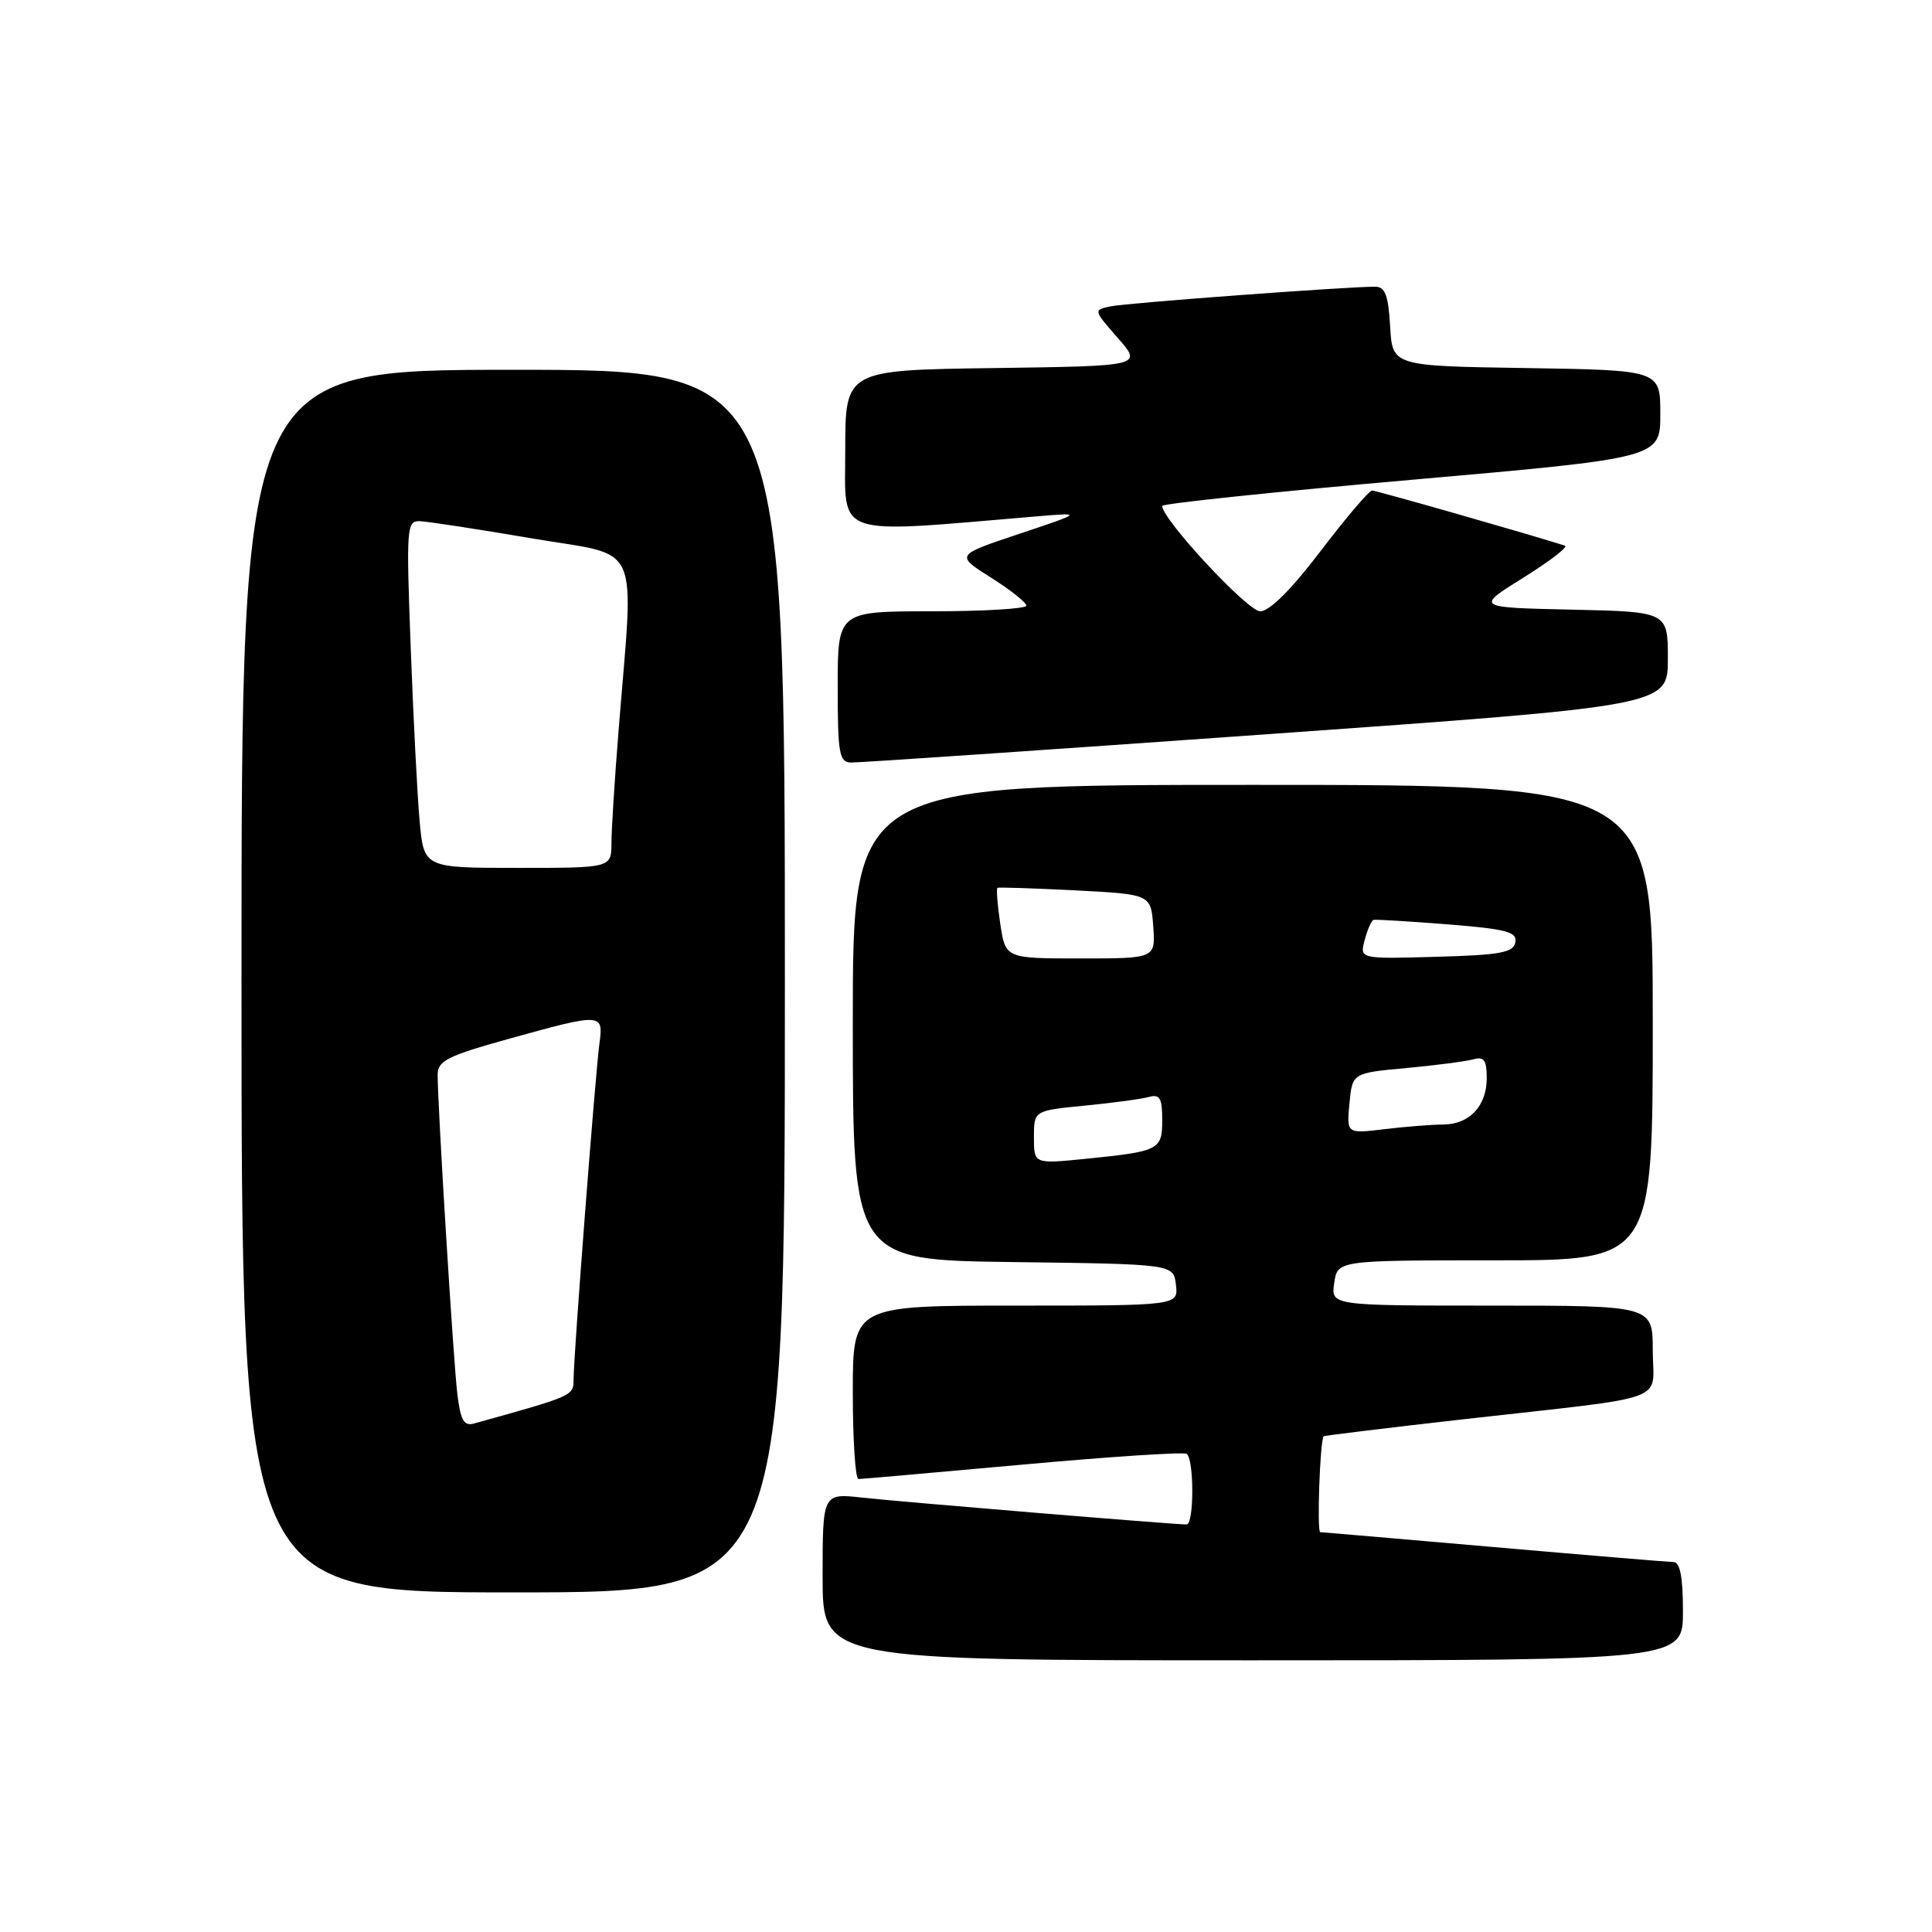 <?xml version="1.0" encoding="UTF-8" standalone="no"?>
<!DOCTYPE svg PUBLIC "-//W3C//DTD SVG 1.1//EN" "http://www.w3.org/Graphics/SVG/1.1/DTD/svg11.dtd" >
<svg xmlns="http://www.w3.org/2000/svg" xmlns:xlink="http://www.w3.org/1999/xlink" version="1.1" viewBox="0 0 256 256">
 <g >
 <path fill="currentColor"
d=" M 223.00 213.50 C 223.00 208.98 222.62 206.99 221.75 206.98 C 221.06 206.97 210.38 206.08 198.00 205.00 C 185.62 203.92 175.25 203.03 174.94 203.02 C 174.48 203.00 174.90 190.92 175.39 190.32 C 175.47 190.22 183.85 189.20 194.02 188.05 C 221.92 184.90 219.00 185.96 219.00 178.95 C 219.00 173.00 219.00 173.00 197.67 173.00 C 176.35 173.00 176.35 173.00 176.79 170.00 C 177.23 167.00 177.23 167.00 198.11 167.00 C 219.00 167.00 219.00 167.00 219.00 135.50 C 219.00 104.00 219.00 104.00 166.00 104.00 C 113.00 104.00 113.00 104.00 113.00 135.48 C 113.00 166.96 113.00 166.96 134.25 167.23 C 155.50 167.50 155.50 167.50 155.82 170.25 C 156.13 173.00 156.13 173.00 134.57 173.00 C 113.00 173.00 113.00 173.00 113.00 184.50 C 113.00 190.82 113.34 195.99 113.75 195.98 C 114.16 195.98 123.94 195.11 135.48 194.07 C 147.01 193.02 156.80 192.38 157.23 192.64 C 158.23 193.26 158.24 202.00 157.23 202.00 C 155.53 202.00 119.14 198.99 114.25 198.44 C 109.00 197.86 109.00 197.86 109.00 208.93 C 109.00 220.00 109.00 220.00 166.00 220.00 C 223.00 220.00 223.00 220.00 223.00 213.50 Z  M 104.00 130.00 C 104.00 49.00 104.00 49.00 68.00 49.00 C 32.00 49.00 32.00 49.00 32.00 130.00 C 32.00 211.00 32.00 211.00 68.00 211.00 C 104.00 211.00 104.00 211.00 104.00 130.00 Z  M 167.75 97.30 C 221.00 93.52 221.00 93.52 221.00 87.29 C 221.00 81.06 221.00 81.06 208.25 80.78 C 195.50 80.50 195.50 80.50 201.86 76.54 C 205.36 74.36 207.84 72.45 207.36 72.30 C 202.49 70.75 182.37 65.00 181.81 65.00 C 181.41 65.00 178.35 68.60 175.00 73.00 C 171.09 78.14 168.22 81.00 166.98 81.00 C 165.32 81.00 154.00 68.83 154.00 67.04 C 154.00 66.73 168.85 65.17 187.00 63.58 C 220.00 60.68 220.00 60.68 220.00 54.86 C 220.00 49.05 220.00 49.05 202.25 48.77 C 184.50 48.50 184.50 48.50 184.20 43.25 C 183.96 39.10 183.54 38.00 182.20 37.99 C 178.48 37.98 149.35 40.14 147.18 40.59 C 144.86 41.07 144.87 41.08 148.12 44.79 C 151.38 48.50 151.38 48.50 131.69 48.77 C 112.00 49.04 112.00 49.04 112.00 59.67 C 112.00 71.37 110.11 70.72 137.39 68.42 C 143.50 67.91 143.50 67.91 135.05 70.74 C 126.60 73.56 126.60 73.56 131.30 76.53 C 133.88 78.16 136.00 79.84 136.00 80.25 C 136.00 80.66 130.38 81.00 123.50 81.00 C 111.00 81.00 111.00 81.00 111.00 91.00 C 111.00 99.84 111.20 101.00 112.75 101.04 C 113.71 101.07 138.46 99.38 167.75 97.30 Z  M 137.00 150.70 C 137.00 147.16 137.00 147.16 143.75 146.50 C 147.46 146.14 151.29 145.62 152.25 145.35 C 153.68 144.96 154.00 145.51 154.00 148.37 C 154.00 152.39 153.66 152.56 143.75 153.56 C 137.00 154.23 137.00 154.23 137.00 150.70 Z  M 178.81 146.21 C 179.19 142.18 179.19 142.18 186.35 141.52 C 190.28 141.16 194.29 140.63 195.25 140.36 C 196.64 139.97 197.00 140.49 197.00 142.86 C 197.00 146.57 194.70 149.00 191.18 149.01 C 189.71 149.01 186.23 149.29 183.46 149.62 C 178.43 150.23 178.43 150.23 178.81 146.21 Z  M 132.54 122.41 C 132.16 119.88 132.00 117.74 132.17 117.64 C 132.35 117.55 137.00 117.70 142.50 117.98 C 152.50 118.50 152.50 118.50 152.81 122.75 C 153.11 127.00 153.11 127.00 143.17 127.00 C 133.23 127.00 133.23 127.00 132.54 122.41 Z  M 180.83 124.55 C 181.20 123.17 181.72 121.97 182.00 121.89 C 182.28 121.81 186.69 122.08 191.80 122.48 C 199.65 123.11 201.06 123.48 200.79 124.86 C 200.53 126.23 198.80 126.55 190.32 126.78 C 180.15 127.07 180.15 127.07 180.83 124.55 Z  M 60.61 184.80 C 60.08 180.52 57.98 146.42 57.99 142.38 C 58.00 140.56 59.32 139.90 67.49 137.63 C 79.78 134.22 79.98 134.23 79.43 138.25 C 78.89 142.20 76.00 179.71 76.00 182.77 C 76.00 184.96 76.02 184.95 62.82 188.62 C 61.48 189.00 61.03 188.21 60.61 184.80 Z  M 55.60 108.75 C 55.29 105.31 54.76 94.96 54.42 85.75 C 53.82 69.86 53.88 69.00 55.64 69.06 C 56.66 69.10 63.35 70.12 70.50 71.34 C 85.24 73.86 84.01 71.10 81.95 97.00 C 81.44 103.33 81.02 109.96 81.02 111.75 C 81.00 115.00 81.00 115.00 68.58 115.00 C 56.16 115.00 56.16 115.00 55.60 108.75 Z "/>
</g>
</svg>
